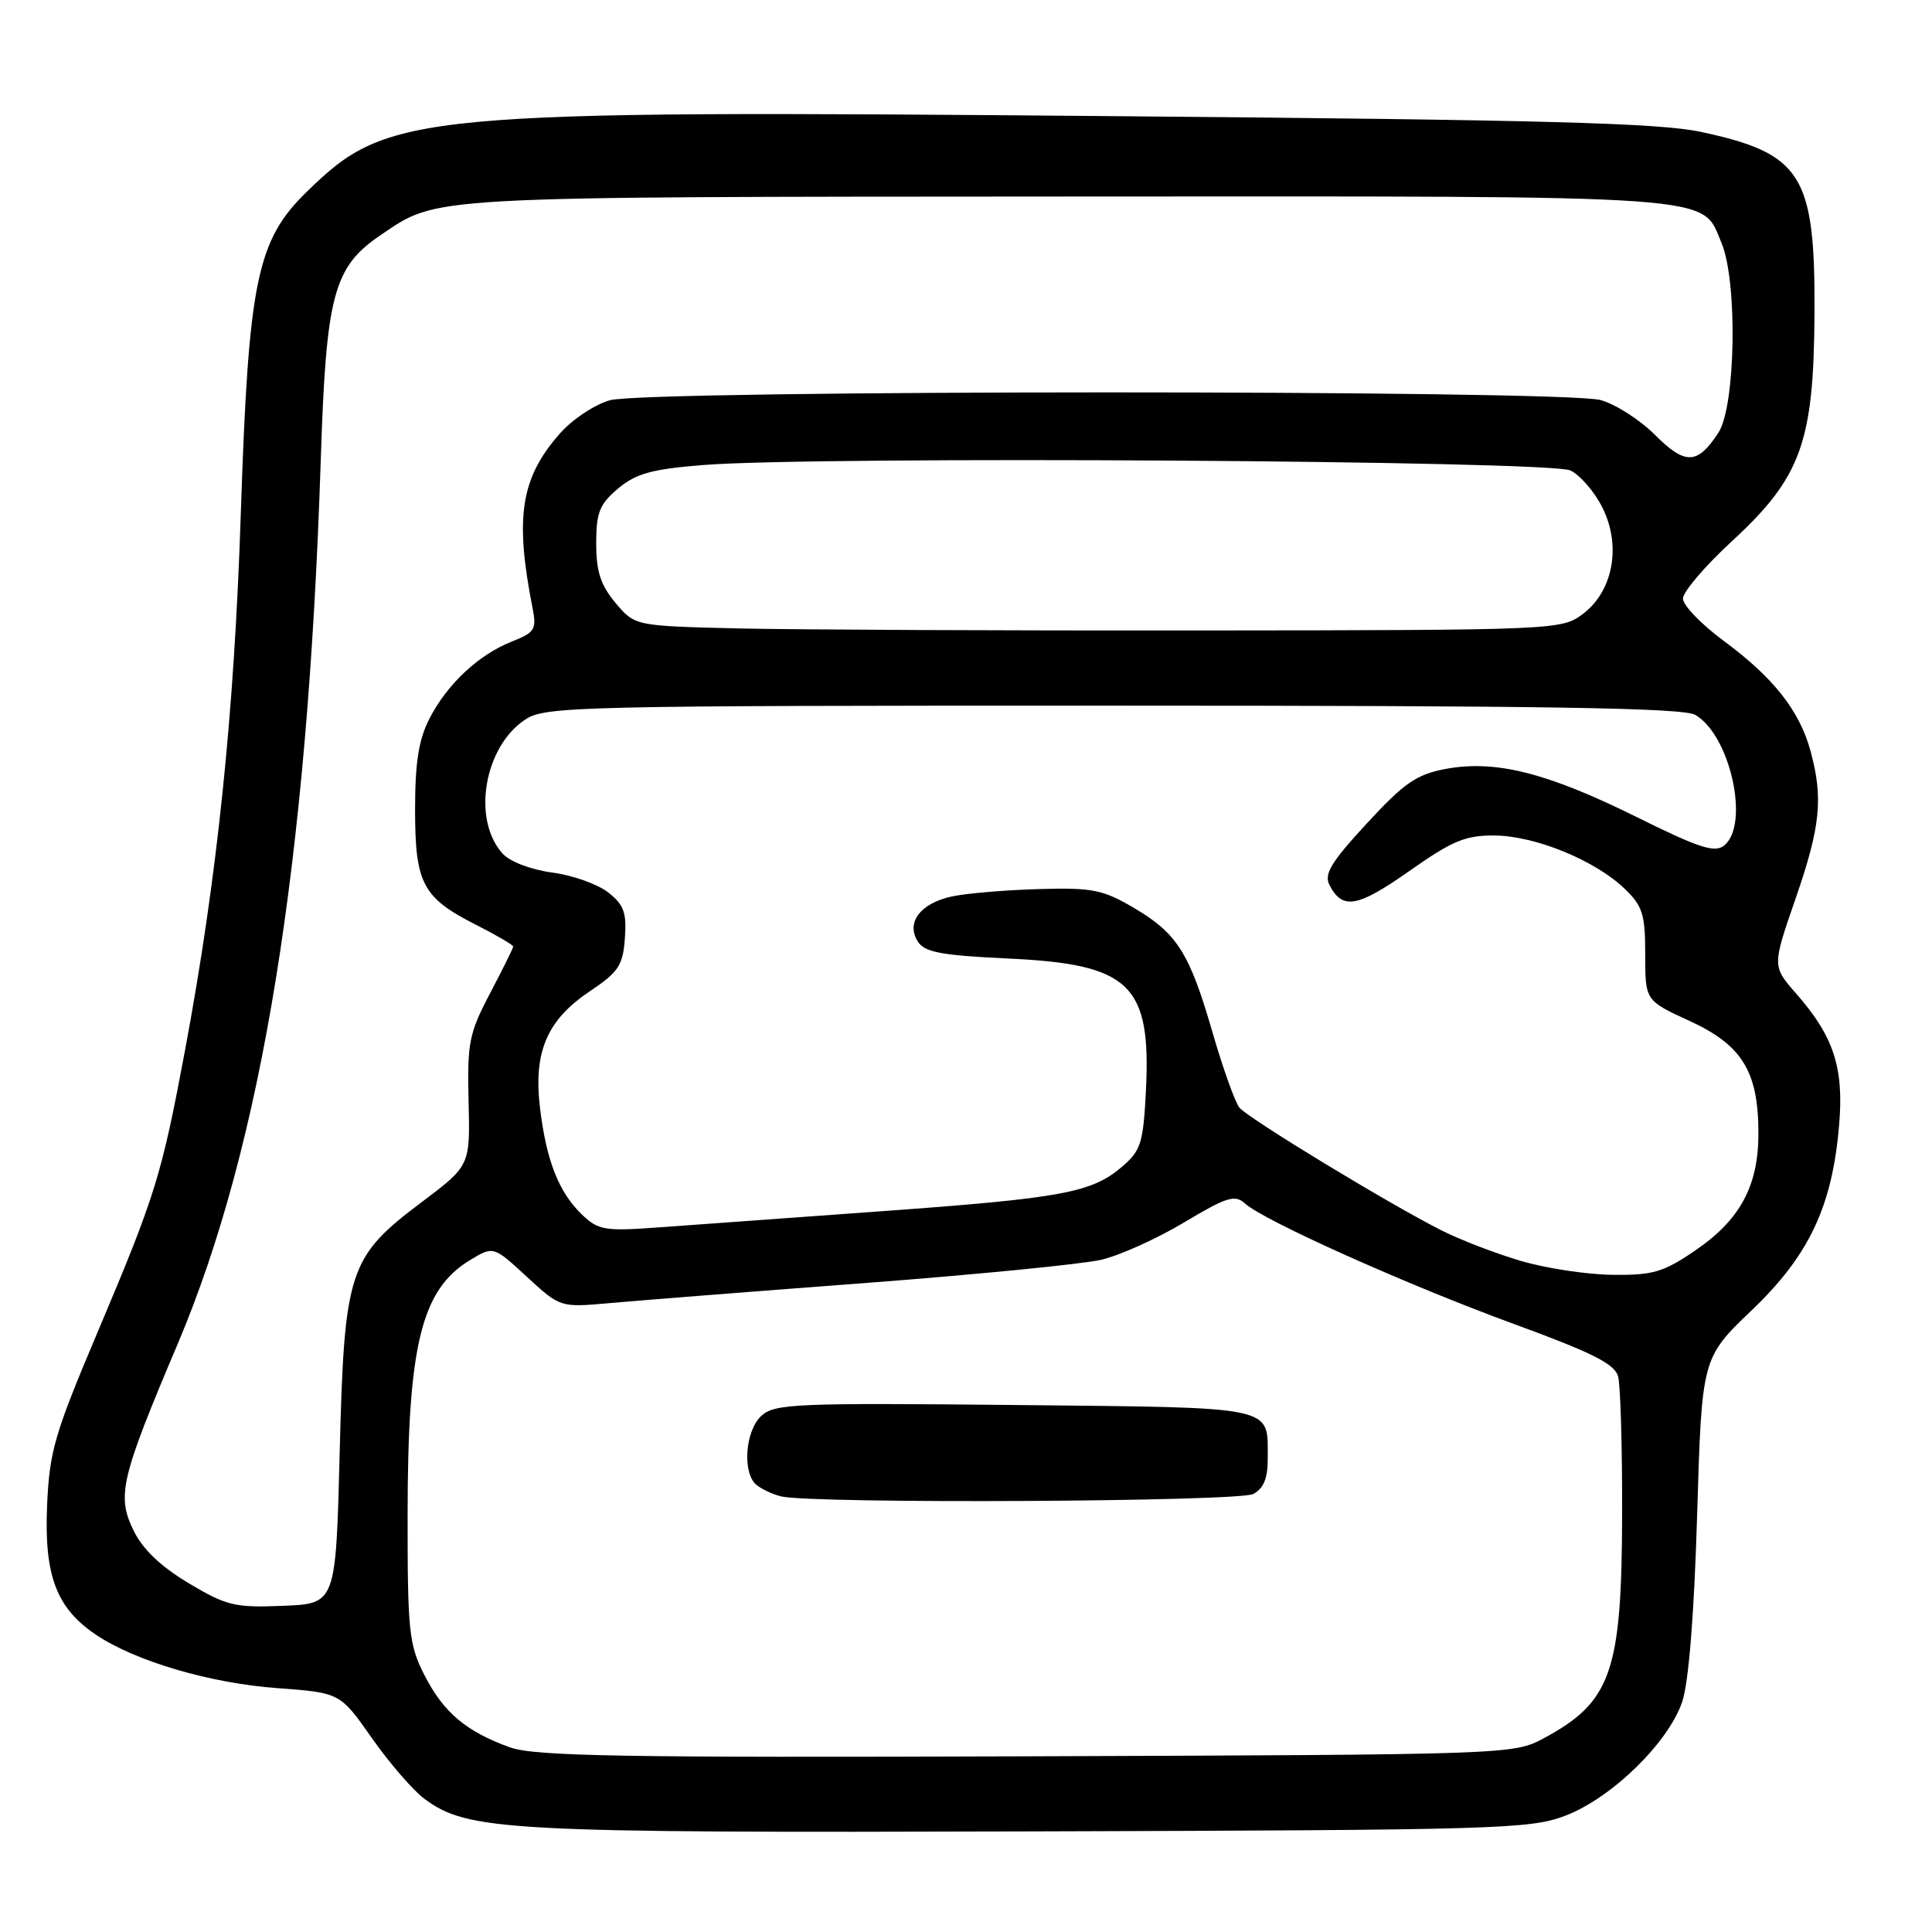 <?xml version="1.0" encoding="UTF-8" standalone="no"?>
<!DOCTYPE svg PUBLIC "-//W3C//DTD SVG 1.1//EN" "http://www.w3.org/Graphics/SVG/1.1/DTD/svg11.dtd" >
<svg xmlns="http://www.w3.org/2000/svg" xmlns:xlink="http://www.w3.org/1999/xlink" version="1.1" viewBox="0 0 256 256">
 <g >
 <path fill="currentColor"
d=" M 207.46 240.57 C 213.58 238.22 221.06 230.92 222.90 225.50 C 223.76 222.94 224.48 214.00 224.88 200.72 C 225.50 179.94 225.50 179.94 232.13 173.60 C 239.74 166.32 242.80 159.82 243.70 149.00 C 244.33 141.46 242.97 137.32 238.03 131.69 C 234.82 128.03 234.82 128.03 237.91 119.11 C 241.23 109.51 241.61 105.77 239.90 99.50 C 238.44 94.16 235.01 89.81 228.44 84.95 C 225.45 82.74 223.00 80.21 223.00 79.32 C 223.00 78.43 225.91 75.01 229.47 71.73 C 238.67 63.25 240.34 58.62 240.43 41.50 C 240.53 23.17 238.76 20.34 225.39 17.48 C 219.85 16.29 204.62 15.88 147.50 15.39 C 54.70 14.59 51.47 14.89 40.70 25.36 C 34.02 31.85 32.93 37.16 31.91 68.00 C 31.04 94.60 28.78 116.36 24.52 139.15 C 21.40 155.82 20.62 158.34 12.88 176.64 C 7.23 189.99 6.55 192.31 6.24 199.50 C 5.84 208.81 7.48 213.11 12.77 216.65 C 18.03 220.15 27.86 223.04 36.78 223.69 C 45.06 224.30 45.06 224.30 49.28 230.31 C 51.60 233.62 54.73 237.23 56.22 238.34 C 62.01 242.62 66.83 242.88 136.50 242.67 C 198.74 242.49 202.78 242.37 207.46 240.57 Z  M 67.56 231.53 C 61.75 229.43 58.77 226.91 56.25 221.98 C 54.18 217.92 54.00 216.25 54.01 200.54 C 54.03 178.25 55.83 170.90 62.25 166.99 C 65.38 165.09 65.38 165.09 69.81 169.18 C 74.24 173.26 74.24 173.26 80.87 172.66 C 84.52 172.33 99.65 171.14 114.50 170.02 C 129.35 168.89 143.50 167.50 145.95 166.92 C 148.40 166.34 153.33 164.12 156.91 161.97 C 162.57 158.59 163.63 158.26 164.97 159.47 C 167.51 161.77 186.60 170.32 200.67 175.46 C 211.00 179.24 213.96 180.73 214.41 182.39 C 214.72 183.55 214.96 191.70 214.94 200.50 C 214.90 221.58 213.52 225.52 204.50 230.36 C 200.54 232.48 199.82 232.50 136.00 232.72 C 82.33 232.91 70.84 232.71 67.56 231.53 Z  M 166.07 197.96 C 167.45 197.22 168.00 195.87 167.98 193.21 C 167.96 186.22 169.47 186.53 134.45 186.17 C 105.59 185.88 102.66 186.00 100.91 187.58 C 98.73 189.55 98.32 195.21 100.25 196.77 C 100.94 197.33 102.40 198.01 103.50 198.28 C 107.60 199.28 164.13 199.00 166.07 197.96 Z  M 25.00 209.78 C 21.31 207.58 18.91 205.29 17.70 202.81 C 15.45 198.20 15.99 195.89 23.54 178.09 C 34.72 151.70 40.76 114.40 42.50 61.00 C 43.21 39.03 44.18 35.39 50.45 31.14 C 58.11 25.96 55.85 26.09 141.30 26.04 C 229.22 26.00 225.38 25.72 228.11 32.20 C 230.26 37.31 229.99 53.85 227.69 57.35 C 224.91 61.59 223.31 61.64 219.29 57.62 C 217.30 55.63 214.06 53.55 212.08 53.01 C 207.17 51.64 85.75 51.66 80.83 53.03 C 78.82 53.59 75.83 55.57 74.19 57.44 C 68.99 63.35 68.19 68.50 70.57 80.59 C 71.12 83.39 70.86 83.81 67.84 85.00 C 63.43 86.74 59.26 90.63 56.91 95.21 C 55.48 97.99 55.00 101.02 55.00 107.24 C 55.00 117.09 55.98 118.94 63.07 122.54 C 65.78 123.91 68.00 125.21 68.00 125.42 C 68.00 125.63 66.62 128.41 64.94 131.61 C 62.15 136.91 61.90 138.16 62.09 145.94 C 62.30 154.45 62.30 154.45 55.90 159.27 C 46.18 166.58 45.62 168.29 45.01 192.50 C 44.50 212.50 44.50 212.50 37.50 212.78 C 31.11 213.04 30.02 212.78 25.00 209.78 Z  M 201.50 167.07 C 198.20 166.10 193.47 164.28 191.00 163.03 C 184.11 159.56 165.41 148.20 164.23 146.77 C 163.66 146.07 162.06 141.61 160.68 136.85 C 157.61 126.23 155.98 123.66 150.16 120.25 C 146.10 117.87 144.70 117.60 137.55 117.81 C 133.12 117.94 127.97 118.38 126.10 118.79 C 121.93 119.71 120.03 122.24 121.61 124.75 C 122.51 126.18 124.67 126.59 133.60 127.01 C 149.78 127.76 152.55 130.43 151.84 144.58 C 151.49 151.43 151.17 152.46 148.71 154.57 C 144.69 158.03 140.76 158.76 117.00 160.48 C 105.17 161.33 91.90 162.30 87.50 162.62 C 80.15 163.16 79.31 163.03 77.14 160.96 C 74.07 158.04 72.40 153.83 71.56 146.86 C 70.66 139.39 72.46 135.17 78.14 131.36 C 81.96 128.80 82.54 127.93 82.80 124.33 C 83.05 120.94 82.67 119.88 80.59 118.25 C 79.20 117.16 75.87 115.97 73.18 115.62 C 70.35 115.24 67.57 114.18 66.60 113.11 C 62.50 108.58 64.14 98.92 69.62 95.33 C 72.26 93.60 76.45 93.50 147.46 93.50 C 204.52 93.50 223.01 93.79 224.62 94.72 C 229.24 97.36 231.88 109.19 228.49 112.01 C 227.23 113.05 225.21 112.40 216.74 108.20 C 204.95 102.37 198.14 100.66 191.54 101.89 C 187.70 102.61 186.06 103.74 181.10 109.12 C 176.33 114.29 175.40 115.84 176.18 117.31 C 177.91 120.59 179.87 120.24 186.72 115.43 C 192.49 111.37 194.19 110.67 198.09 110.71 C 203.46 110.77 211.35 114.00 215.25 117.74 C 217.66 120.05 218.00 121.12 218.00 126.48 C 218.00 132.58 218.00 132.58 223.88 135.28 C 230.85 138.48 233.00 141.99 233.00 150.17 C 233.00 157.17 230.57 161.66 224.55 165.75 C 220.39 168.58 218.98 168.99 213.64 168.92 C 210.26 168.88 204.80 168.05 201.50 167.07 Z  M 97.82 83.27 C 84.13 82.94 84.13 82.94 81.57 79.90 C 79.59 77.54 79.00 75.74 79.00 72.01 C 79.00 67.90 79.44 66.81 81.90 64.73 C 84.27 62.75 86.36 62.16 93.15 61.62 C 108.09 60.41 205.40 61.02 208.09 62.34 C 209.42 62.99 211.34 65.24 212.37 67.34 C 214.86 72.43 213.72 78.39 209.68 81.40 C 206.90 83.46 206.03 83.50 159.18 83.54 C 132.95 83.57 105.34 83.44 97.82 83.27 Z "/>
</g>
</svg>
